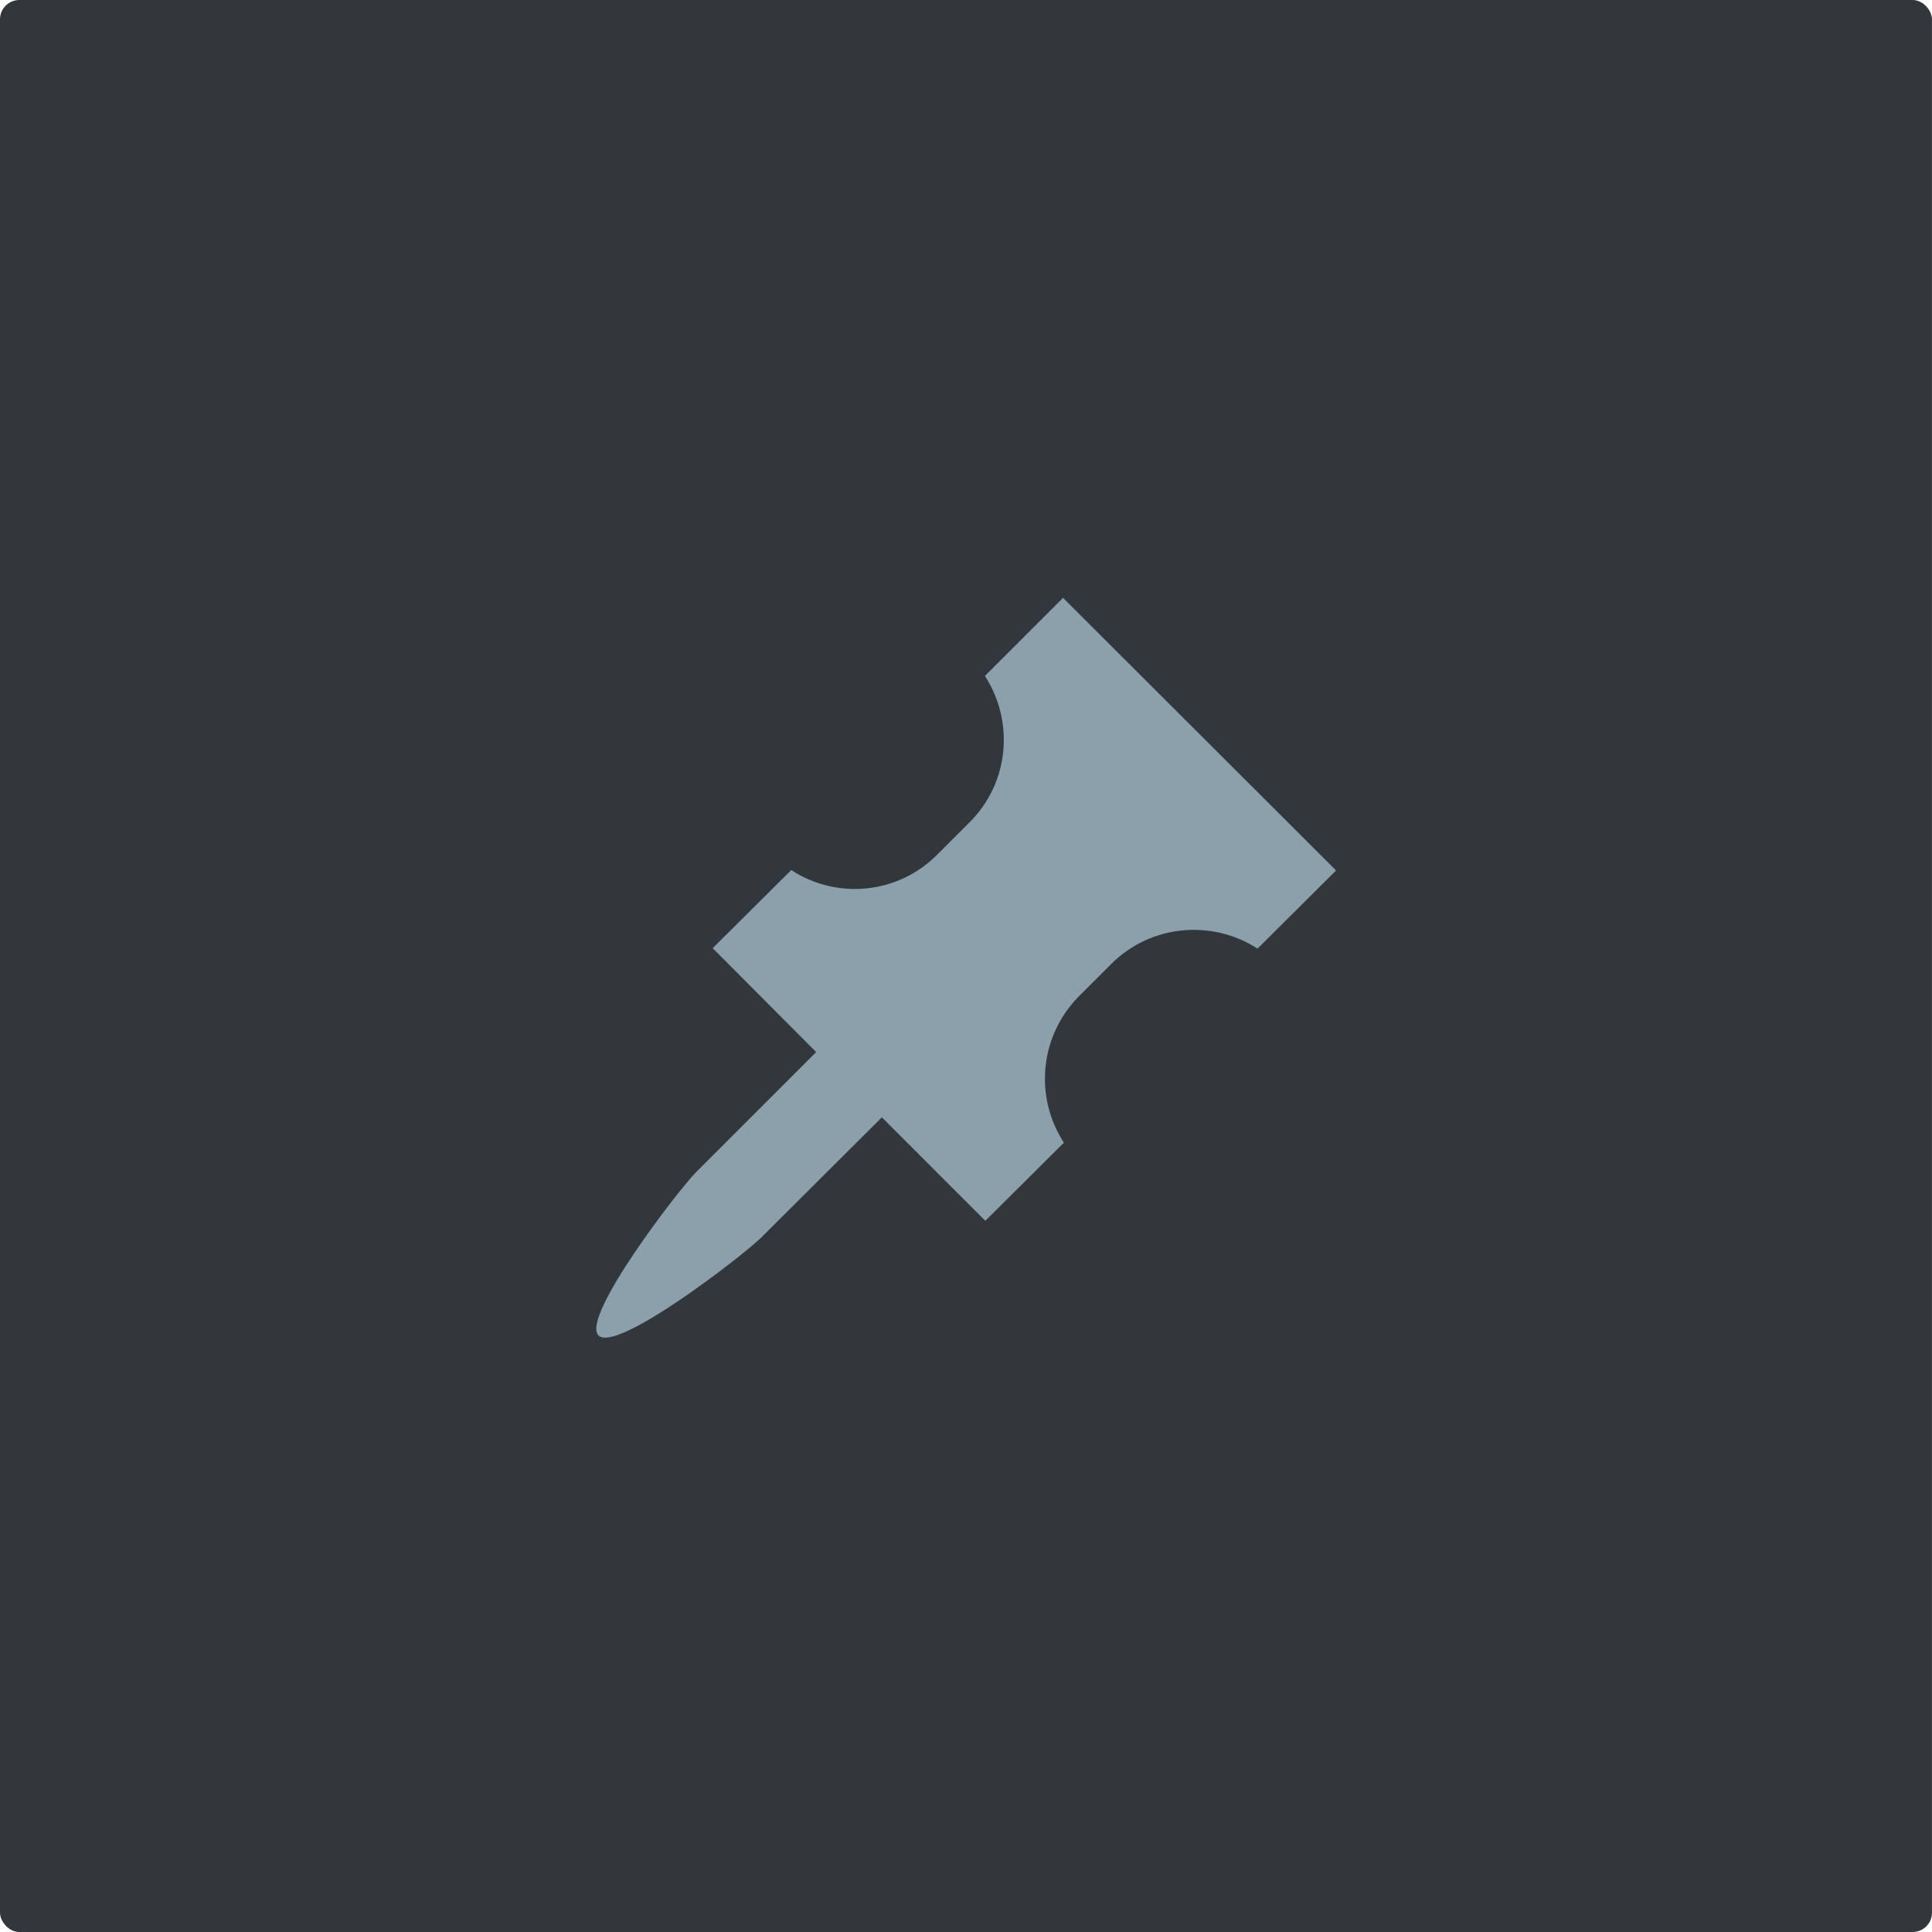 <?xml version="1.0" encoding="UTF-8"?>
<svg width="100px" height="100px" viewBox="0 0 200 200" version="1.1" xmlns="http://www.w3.org/2000/svg" xmlns:xlink="http://www.w3.org/1999/xlink">
    <!-- Generator: Sketch 43.2 (39069) - http://www.bohemiancoding.com/sketch -->
    <title>posttype</title>
    <desc>Created with Sketch.</desc>
    <defs></defs>
    <g id="Page-1" stroke="none" stroke-width="1" fill="none" fill-rule="evenodd">
        <g id="Posttype" transform="translate(-20, -20)">
            <rect id="Rectangle" fill="#32373C" x="20" y="20" width="199.997" height="200" rx="2"></rect>
            <g id="admin-post" transform="translate(81, 81)" fill-rule="nonzero" fill="#8BA0AA">
                <path d="M40.956,8.978 L49.044,0.889 L77.311,29.111 L69.178,37.2 C64.511,34.178 58.156,34.667 54.022,38.8 L50.689,42.133 C46.6,46.267 46.067,52.578 49.133,57.289 L41,65.378 L30.289,54.667 L17.844,67.067 C15.978,68.933 2.822,79.111 0.956,77.244 C-0.911,75.378 9.222,62.178 11.089,60.311 L23.489,47.911 L12.778,37.156 L20.911,29.067 C25.578,32.133 31.933,31.6 36.022,27.467 L39.356,24.133 C43.489,20.044 44.022,13.689 40.956,8.978 L40.956,8.978 Z" id="Shape"></path>
            </g>
        </g>
    </g>
</svg>